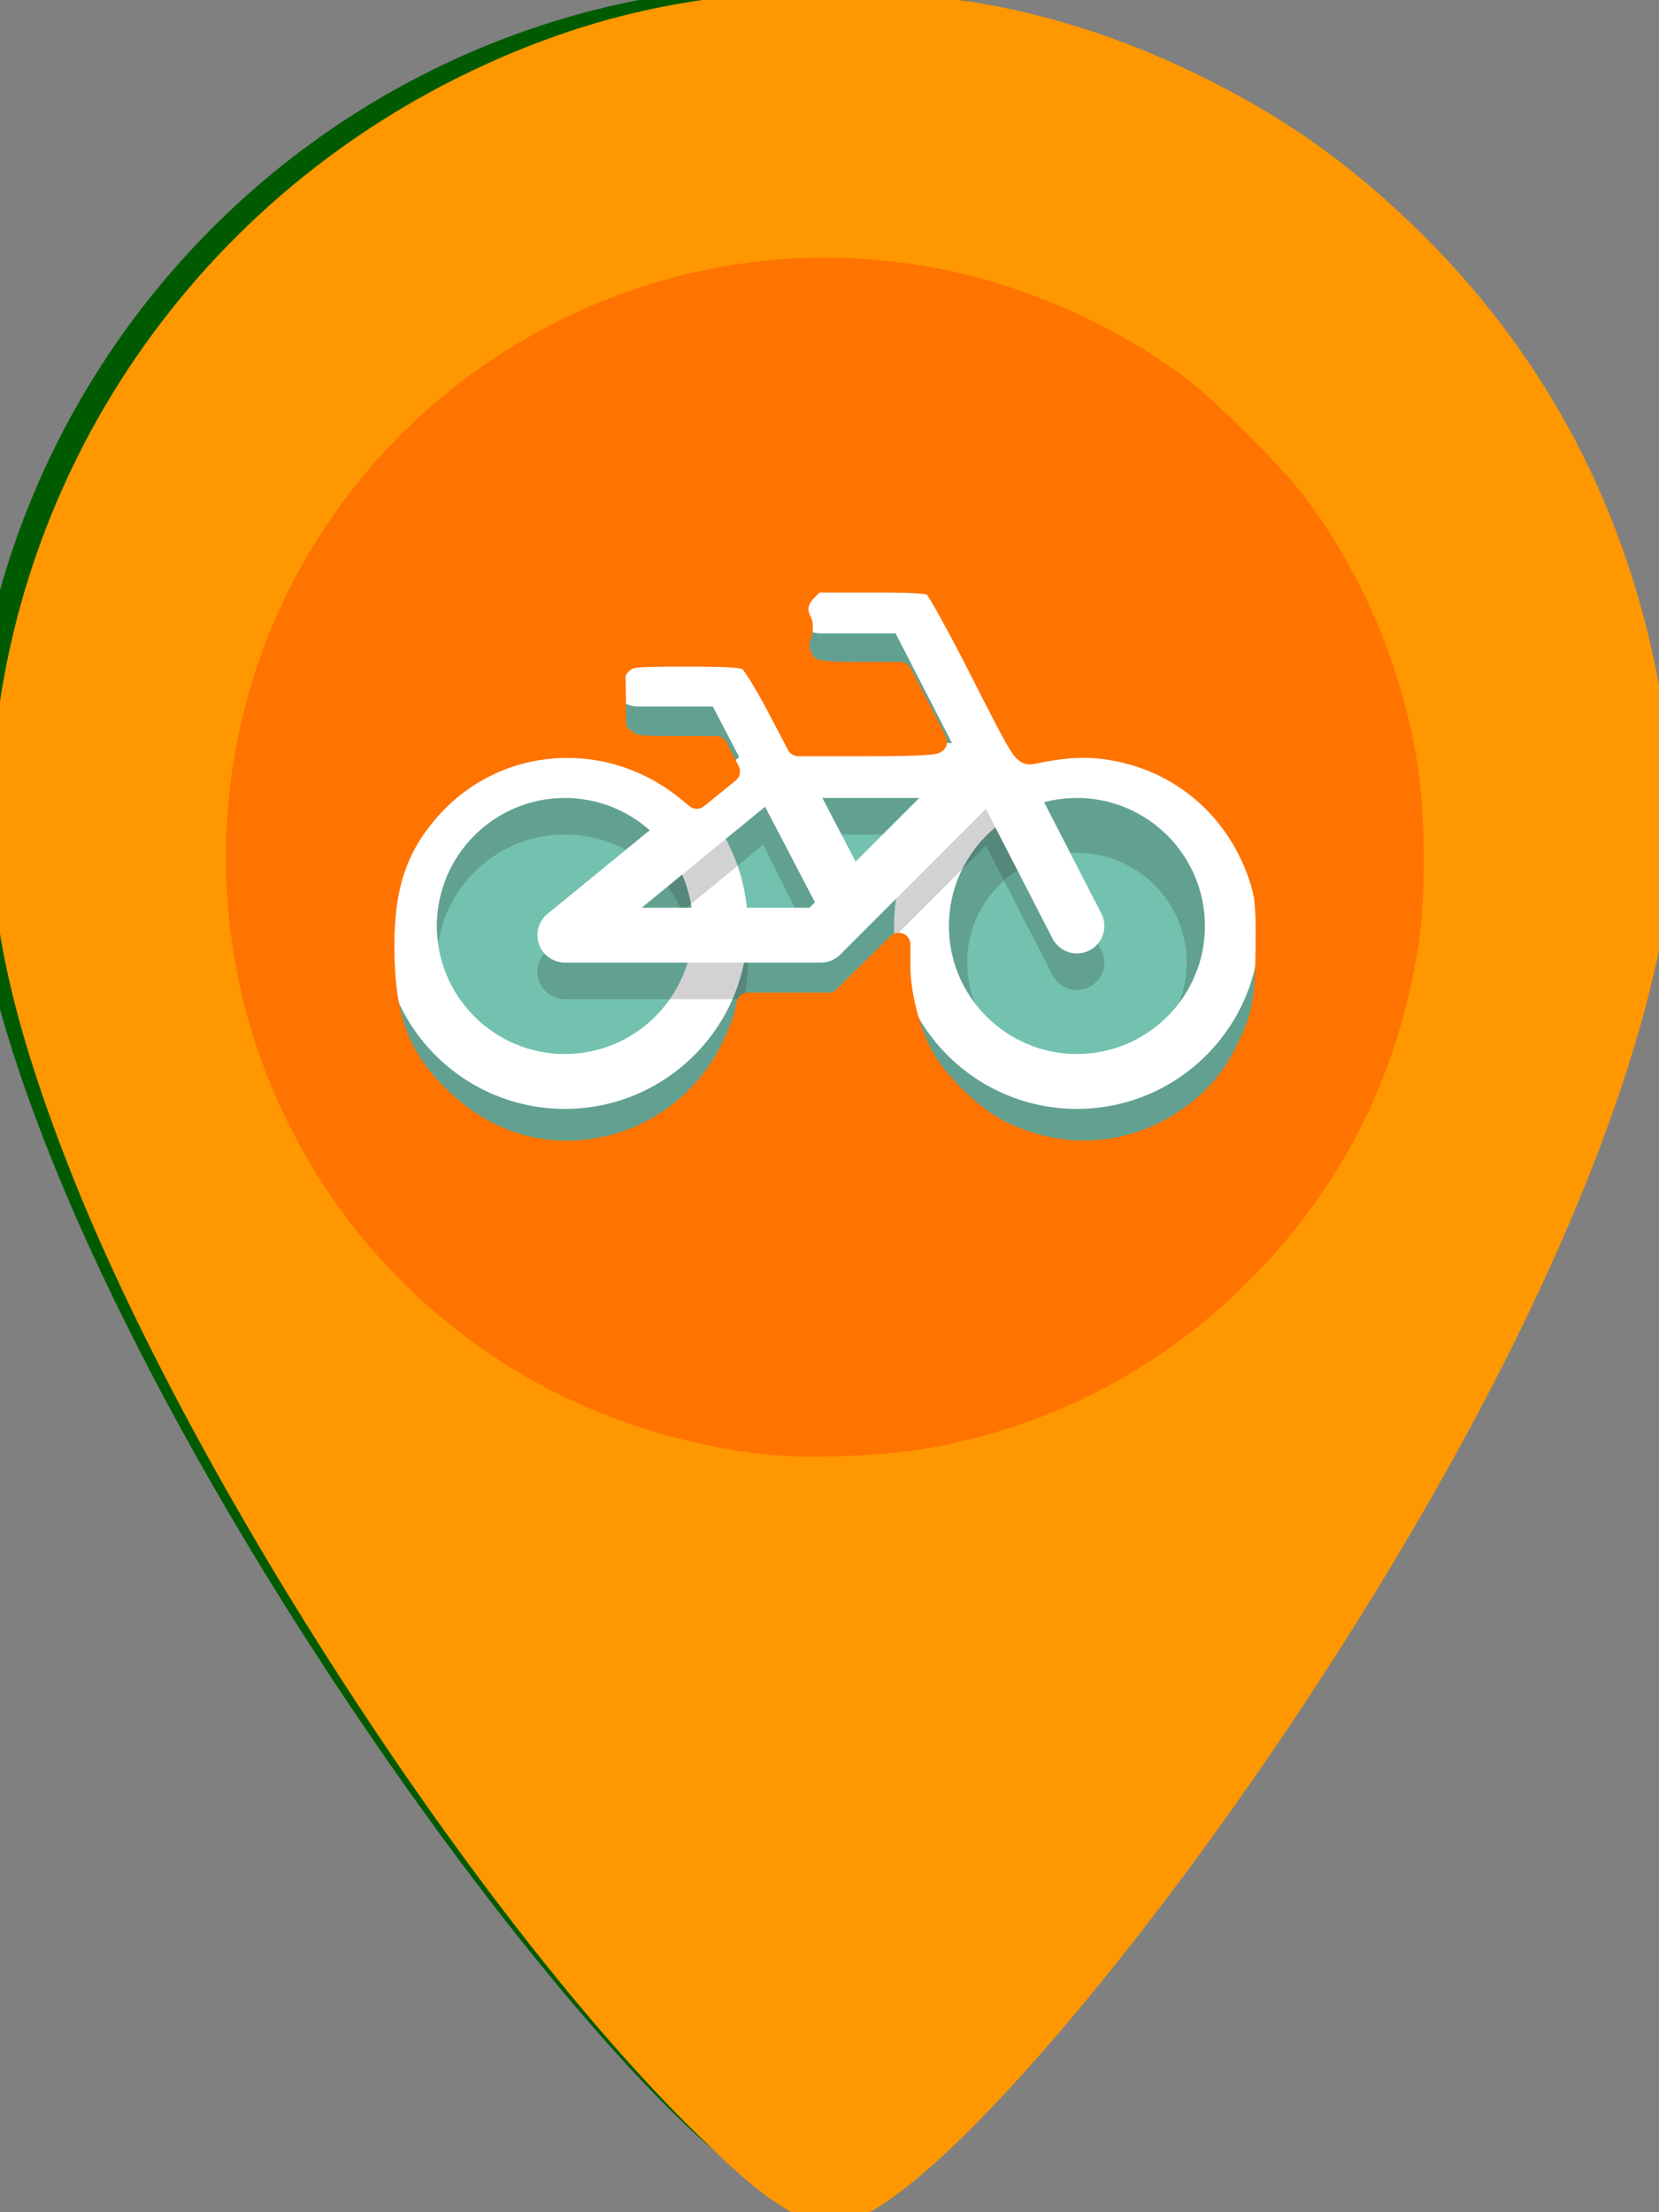 <?xml version="1.0" encoding="UTF-8" standalone="no"?>
<!-- Created with Inkscape (http://www.inkscape.org/) -->

<svg
   xmlns:dc="http://purl.org/dc/elements/1.1/"
   xmlns:cc="http://creativecommons.org/ns#"
   xmlns:rdf="http://www.w3.org/1999/02/22-rdf-syntax-ns#"
   xmlns:svg="http://www.w3.org/2000/svg"
   xmlns="http://www.w3.org/2000/svg"
   xmlns:sodipodi="http://sodipodi.sourceforge.net/DTD/sodipodi-0.dtd"
   xmlns:inkscape="http://www.inkscape.org/namespaces/inkscape"
   width="6.35mm"
   height="8.467mm"
   viewBox="0 0 6.35 8.467"
   version="1.1"
   id="svg8"
   inkscape:version="0.92.4 (5da689c313, 2019-01-14)"
   sodipodi:docname="icon_bicycle_yellow.svg">
  <rect x="0" y="0" width="6.35" height="8.467" fill="#808080" stroke="none"/>
  <defs
     id="defs2" />
  <sodipodi:namedview
     id="base"
     pagecolor="#ffffff"
     bordercolor="#666666"
     borderopacity="1.0"
     inkscape:pageopacity="0.0"
     inkscape:pageshadow="2"
     inkscape:zoom="22.4"
     inkscape:cx="10.191086"
     inkscape:cy="14.552805"
     inkscape:document-units="mm"
     inkscape:current-layer="layer1"
     showgrid="false"
     inkscape:window-width="1920"
     inkscape:window-height="1001"
     inkscape:window-x="-9"
     inkscape:window-y="-9"
     inkscape:window-maximized="1" />
  <g
     inkscape:label="Calque 1"
     inkscape:groupmode="layer"
     id="layer1"
     transform="translate(-103.414,-134.017)">
    <g
       transform="translate(16.631,-27.214)"
       id="layer1-2"
       inkscape:label="Calque 1">
      <g
         style="fill:#005b00;fill-opacity:1"
         transform="matrix(0.265,0,0,0.265,161.925,199.331)"
         id="g4520">
        <path
           style="fill:#005b00;fill-opacity:1"
           inkscape:connector-curvature="0"
           d="m -272,-144 c -6.627,0 -12,5.373 -12,12 0,6.627 10,20 12,20 2,0 12,-13.373 12,-20 0,-6.627 -5.373,-12 -12,-12 z m 0,20 c -4.412,0 -8,-3.59 -8,-8 0,-4.41 3.588,-8 8,-8 4.412,0 8,3.59 8,8 0,4.41 -3.588,8 -8,8 z"
           id="path4518" />
      </g>
      <g
         transform="matrix(0.07,0,0,0.07,87.685,162.255)"
         id="g4571">
        <circle
           style="fill:#72c2af;fill-opacity:1"
           cx="32"
           cy="32"
           r="32"
           id="circle4531" />
        <path
           style="opacity:0.2;fill:#231f20"
           inkscape:connector-curvature="0"
           d="m 46,32 c 3.308,0 6,2.692 6,6 0,3.308 -2.692,6 -6,6 -3.308,0 -6,-2.692 -6,-6 0,-3.308 2.692,-6 6,-6 m 0,-4 c -5.523,0 -10,4.477 -10,10 0,5.523 4.477,10 10,10 5.523,0 10,-4.477 10,-10 0,-5.523 -4.477,-10 -10,-10 z"
           id="path4533" />
        <path
           style="opacity:0.2;fill:#231f20"
           inkscape:connector-curvature="0"
           d="m 18,31 c 3.86,0 7,3.14 7,7 0,3.86 -3.14,7 -7,7 -3.86,0 -7,-3.14 -7,-7 0,-3.86 3.14,-7 7,-7 m 0,-3 C 12.477,28 8,32.477 8,38 8,43.523 12.477,48 18,48 23.523,48 28,43.523 28,38 28,32.477 23.523,28 18,28 Z"
           id="path4535" />
        <g
           style="fill:#ffffff;fill-opacity:1"
           id="g4539">
          <path
             style="fill:#ffffff;fill-opacity:1"
             inkscape:connector-curvature="0"
             d="m 18,29 c 3.86,0 7,3.14 7,7 0,3.86 -3.14,7 -7,7 -3.86,0 -7,-3.14 -7,-7 0,-3.86 3.14,-7 7,-7 m 0,-3 C 12.477,26 8,30.477 8,36 8,41.523 12.477,46 18,46 23.523,46 28,41.523 28,36 28,30.477 23.523,26 18,26 Z"
             id="path4537" />
        </g>
        <g
           style="fill:#ffffff;fill-opacity:1"
           id="g4543">
          <path
             style="fill:#ffffff;fill-opacity:1"
             inkscape:connector-curvature="0"
             d="m 46,29 c 3.86,0 7,3.14 7,7 0,3.86 -3.14,7 -7,7 -3.86,0 -7,-3.14 -7,-7 0,-3.86 3.14,-7 7,-7 m 0,-3 c -5.523,0 -10,4.477 -10,10 0,5.523 4.477,10 10,10 5.523,0 10,-4.477 10,-10 0,-5.523 -4.477,-10 -10,-10 z"
             id="path4541" />
        </g>
        <path
           style="opacity:0.2;fill:#231f20"
           inkscape:connector-curvature="0"
           d="m 47.334,37.314 -9,-17.5 C 38.077,19.314 37.562,19 37,19 h -5 c -0.829,0 -1.5,0.671 -1.5,1.5 0,0.829 0.671,1.5 1.5,1.5 h 4.084 l 3.086,6 H 30.427 L 28.342,23.829 C 28.087,23.321 27.568,23 27,23 h -5 c -0.829,0 -1.5,0.671 -1.5,1.5 0,0.829 0.671,1.5 1.5,1.5 h 4.073 l 1.404,2.808 -10.427,8.531 c -0.491,0.402 -0.676,1.068 -0.463,1.666 C 16.8,39.602 17.366,40 18,40 h 14 c 0.398,0 0.779,-0.158 1.061,-0.439 l 7.961,-7.961 3.645,7.086 c 0.266,0.517 0.791,0.814 1.335,0.814 0.23,0 0.465,-0.054 0.685,-0.167 0.736,-0.378 1.026,-1.282 0.647,-2.019 z M 22.202,37 28.852,31.559 31.508,36.871 31.379,37 Z M 33.744,34.634 31.927,31 h 5.452 z"
           id="path4545" />
        <polyline
           style="fill:none;fill-opacity:1;stroke:#ffffff;stroke-width:3;stroke-linecap:round;stroke-linejoin:round;stroke-miterlimit:10"
           points="  46,36 37,18.5 32,18.5 "
           stroke-miterlimit="10"
           id="polyline4547" />
        <polyline
           style="fill:none;fill-opacity:1;stroke:#ffffff;stroke-width:3;stroke-linecap:round;stroke-linejoin:round;stroke-miterlimit:10"
           points="  33,34 27,22.5 22,22.5 "
           stroke-miterlimit="10"
           id="polyline4549" />
        <polygon
           style="fill:none;fill-opacity:1;stroke:#ffffff;stroke-width:3;stroke-linecap:round;stroke-linejoin:round;stroke-miterlimit:10"
           points="29,27.5 18,36.5 32,36.5 41,27.5 "
           stroke-miterlimit="10"
           id="polygon4551" />
      </g>
    </g>
    <path
       style="opacity:0;fill:#fc0000;fill-opacity:1;fill-rule:evenodd;stroke:#000078;stroke-width:0.337;stroke-linecap:round;stroke-linejoin:round;stroke-miterlimit:4;stroke-dasharray:none;stroke-opacity:0;paint-order:markers stroke fill"
       d="M 11.556,31.825 C 11.163,31.608 10.851,31.353 10.196,30.712 7.035,27.621 2.944,21.336 1.176,16.855 0.379,14.833 0.035,13.344 0.034,11.915 0.033,7.363 2.677,3.201 6.842,1.197 8.504,0.398 10.106,0.04 12.022,0.04 c 2.004,0 3.731,0.421 5.512,1.344 1.1,0.57 1.99,1.224 2.906,2.136 1.883,1.874 3.033,4.181 3.44,6.899 0.092,0.615 0.079,2.428 -0.022,2.969 -0.535,2.876 -2.222,6.585 -4.838,10.635 -2.422,3.75 -5.232,7.082 -6.576,7.799 -0.339,0.181 -0.565,0.181 -0.889,0.003 z m 1.634,-11.009 c 3.029,-0.43 5.731,-2.643 6.752,-5.531 0.345,-0.975 0.492,-1.841 0.492,-2.902 0,-1.393 -0.278,-2.593 -0.88,-3.794 C 18.191,5.865 15.552,4.097 12.528,3.882 9.094,3.638 5.852,5.477 4.309,8.544 3.675,9.806 3.411,10.933 3.411,12.384 c 0,0.914 0.057,1.373 0.269,2.188 0.619,2.37 2.271,4.381 4.491,5.468 1.555,0.762 3.263,1.026 5.019,0.776 z"
       id="path849"
       inkscape:connector-curvature="0"
       transform="matrix(0.265,0,0,0.265,103.414,134.017)" />
    <path
       style="opacity:0;fill:#fc0000;fill-opacity:1;fill-rule:evenodd;stroke:#000078;stroke-width:0.337;stroke-linecap:round;stroke-linejoin:round;stroke-miterlimit:4;stroke-dasharray:none;stroke-opacity:0;paint-order:markers stroke fill"
       d="M 11.556,31.825 C 11.163,31.608 10.851,31.353 10.196,30.712 7.035,27.621 2.944,21.336 1.176,16.855 0.379,14.833 0.035,13.344 0.034,11.915 0.033,7.363 2.677,3.201 6.842,1.197 8.504,0.398 10.106,0.04 12.022,0.04 c 2.004,0 3.731,0.421 5.512,1.344 1.1,0.57 1.99,1.224 2.906,2.136 1.883,1.874 3.033,4.181 3.44,6.899 0.092,0.615 0.079,2.428 -0.022,2.969 -0.535,2.876 -2.222,6.585 -4.838,10.635 -2.422,3.75 -5.232,7.082 -6.576,7.799 -0.339,0.181 -0.565,0.181 -0.889,0.003 z m 1.634,-11.009 c 3.029,-0.43 5.731,-2.643 6.752,-5.531 0.345,-0.975 0.492,-1.841 0.492,-2.902 0,-1.393 -0.278,-2.593 -0.88,-3.794 C 18.191,5.865 15.552,4.097 12.528,3.882 9.094,3.638 5.852,5.477 4.309,8.544 3.675,9.806 3.411,10.933 3.411,12.384 c 0,0.914 0.057,1.373 0.269,2.188 0.619,2.37 2.271,4.381 4.491,5.468 1.555,0.762 3.263,1.026 5.019,0.776 z"
       id="path851"
       inkscape:connector-curvature="0"
       transform="matrix(0.265,0,0,0.265,103.414,134.017)" />
    <path
       style="opacity:1;fill:#ff9700;fill-opacity:1;fill-rule:evenodd;stroke:#ff9700;stroke-width:0.337;stroke-linecap:round;stroke-linejoin:round;stroke-miterlimit:4;stroke-dasharray:none;stroke-opacity:1;paint-order:markers stroke fill"
       d="M 11.556,31.825 C 11.163,31.608 10.851,31.353 10.196,30.712 7.035,27.621 2.944,21.336 1.176,16.855 0.379,14.833 0.035,13.344 0.034,11.915 0.033,7.363 2.677,3.201 6.842,1.197 8.504,0.398 10.106,0.04 12.022,0.04 c 2.004,0 3.731,0.421 5.512,1.344 1.1,0.57 1.99,1.224 2.906,2.136 1.883,1.874 3.033,4.181 3.44,6.899 0.092,0.615 0.079,2.428 -0.022,2.969 -0.535,2.876 -2.222,6.585 -4.838,10.635 -2.422,3.75 -5.232,7.082 -6.576,7.799 -0.339,0.181 -0.565,0.181 -0.889,0.003 z m 1.634,-11.009 c 3.029,-0.43 5.731,-2.643 6.752,-5.531 0.345,-0.975 0.492,-1.841 0.492,-2.902 0,-1.393 -0.278,-2.593 -0.88,-3.794 C 18.191,5.865 15.552,4.097 12.528,3.882 9.094,3.638 5.852,5.477 4.309,8.544 3.675,9.806 3.411,10.933 3.411,12.384 c 0,0.914 0.057,1.373 0.269,2.188 0.619,2.37 2.271,4.381 4.491,5.468 1.555,0.762 3.263,1.026 5.019,0.776 z"
       id="path853"
       inkscape:connector-curvature="0"
       transform="matrix(0.265,0,0,0.265,103.414,134.017)" />
    <path
       style="opacity:1;fill:#ff7300;fill-opacity:1;fill-rule:evenodd;stroke:#ff7300;stroke-width:0.337;stroke-linecap:round;stroke-linejoin:round;stroke-miterlimit:4;stroke-dasharray:none;stroke-opacity:1;paint-order:markers stroke fill"
       d="M 11.105,20.841 C 9.128,20.626 7.333,19.783 5.959,18.424 3.664,16.152 2.852,12.804 3.853,9.738 4.546,7.619 6.064,5.849 8.07,4.824 10.921,3.366 14.257,3.627 16.923,5.517 c 0.47,0.333 1.541,1.404 1.873,1.872 0.792,1.117 1.287,2.317 1.508,3.655 0.114,0.69 0.123,1.9 0.019,2.571 -0.295,1.907 -1.134,3.535 -2.507,4.866 -1.241,1.203 -2.76,1.976 -4.467,2.273 -0.609,0.106 -1.687,0.148 -2.244,0.087 z M 8.756,16.58 c 0.766,-0.162 1.451,-0.694 1.804,-1.399 0.102,-0.203 0.198,-0.438 0.214,-0.523 l 0.029,-0.154 h 0.649 0.649 l 0.44,-0.432 0.44,-0.432 v 0.314 c 0,0.392 0.132,0.919 0.321,1.28 0.209,0.399 0.734,0.912 1.141,1.114 0.892,0.443 1.894,0.379 2.702,-0.173 0.402,-0.275 0.67,-0.586 0.879,-1.022 0.232,-0.483 0.271,-0.69 0.28,-1.473 0.006,-0.533 -0.008,-0.724 -0.072,-0.936 -0.308,-1.022 -1.122,-1.751 -2.154,-1.929 -0.373,-0.064 -0.67,-0.051 -1.178,0.054 C 14.794,10.89 14.759,10.833 14.186,9.703 13.854,9.049 13.543,8.486 13.495,8.451 13.427,8.402 13.223,8.388 12.588,8.388 h -0.819 l -0.13,0.13 c -0.135,0.135 -0.167,0.299 -0.087,0.448 0.029,0.055 0.028,0.128 -0.005,0.222 -0.036,0.105 -0.035,0.173 0.007,0.274 0.099,0.239 0.181,0.265 0.846,0.265 l 0.604,7.008e-4 0.246,0.471 c 0.135,0.259 0.252,0.49 0.26,0.513 0.009,0.025 -0.382,0.042 -0.982,0.042 l -0.997,-1.95e-4 -0.304,-0.58 C 11.058,9.855 10.878,9.564 10.825,9.527 c -0.077,-0.054 -0.257,-0.067 -0.91,-0.067 -0.786,0 -0.818,0.004 -0.934,0.103 -0.084,0.073 -0.118,0.142 -0.114,0.234 0.004,0.072 0.006,0.275 0.006,0.45 -8.973e-4,0.302 0.006,0.325 0.137,0.435 0.133,0.112 0.157,0.116 0.736,0.116 h 0.598 l 0.088,0.172 0.088,0.172 -0.228,0.185 -0.228,0.185 -0.138,-0.113 C 8.797,10.482 7.183,10.591 6.222,11.653 5.723,12.204 5.525,12.783 5.528,13.677 c 0.004,1.02 0.214,1.592 0.796,2.166 0.682,0.673 1.527,0.929 2.432,0.737 z"
       id="path855"
       inkscape:connector-curvature="0"
       transform="matrix(0.265,0,0,0.265,103.414,134.017)" />
  </g>
</svg>
